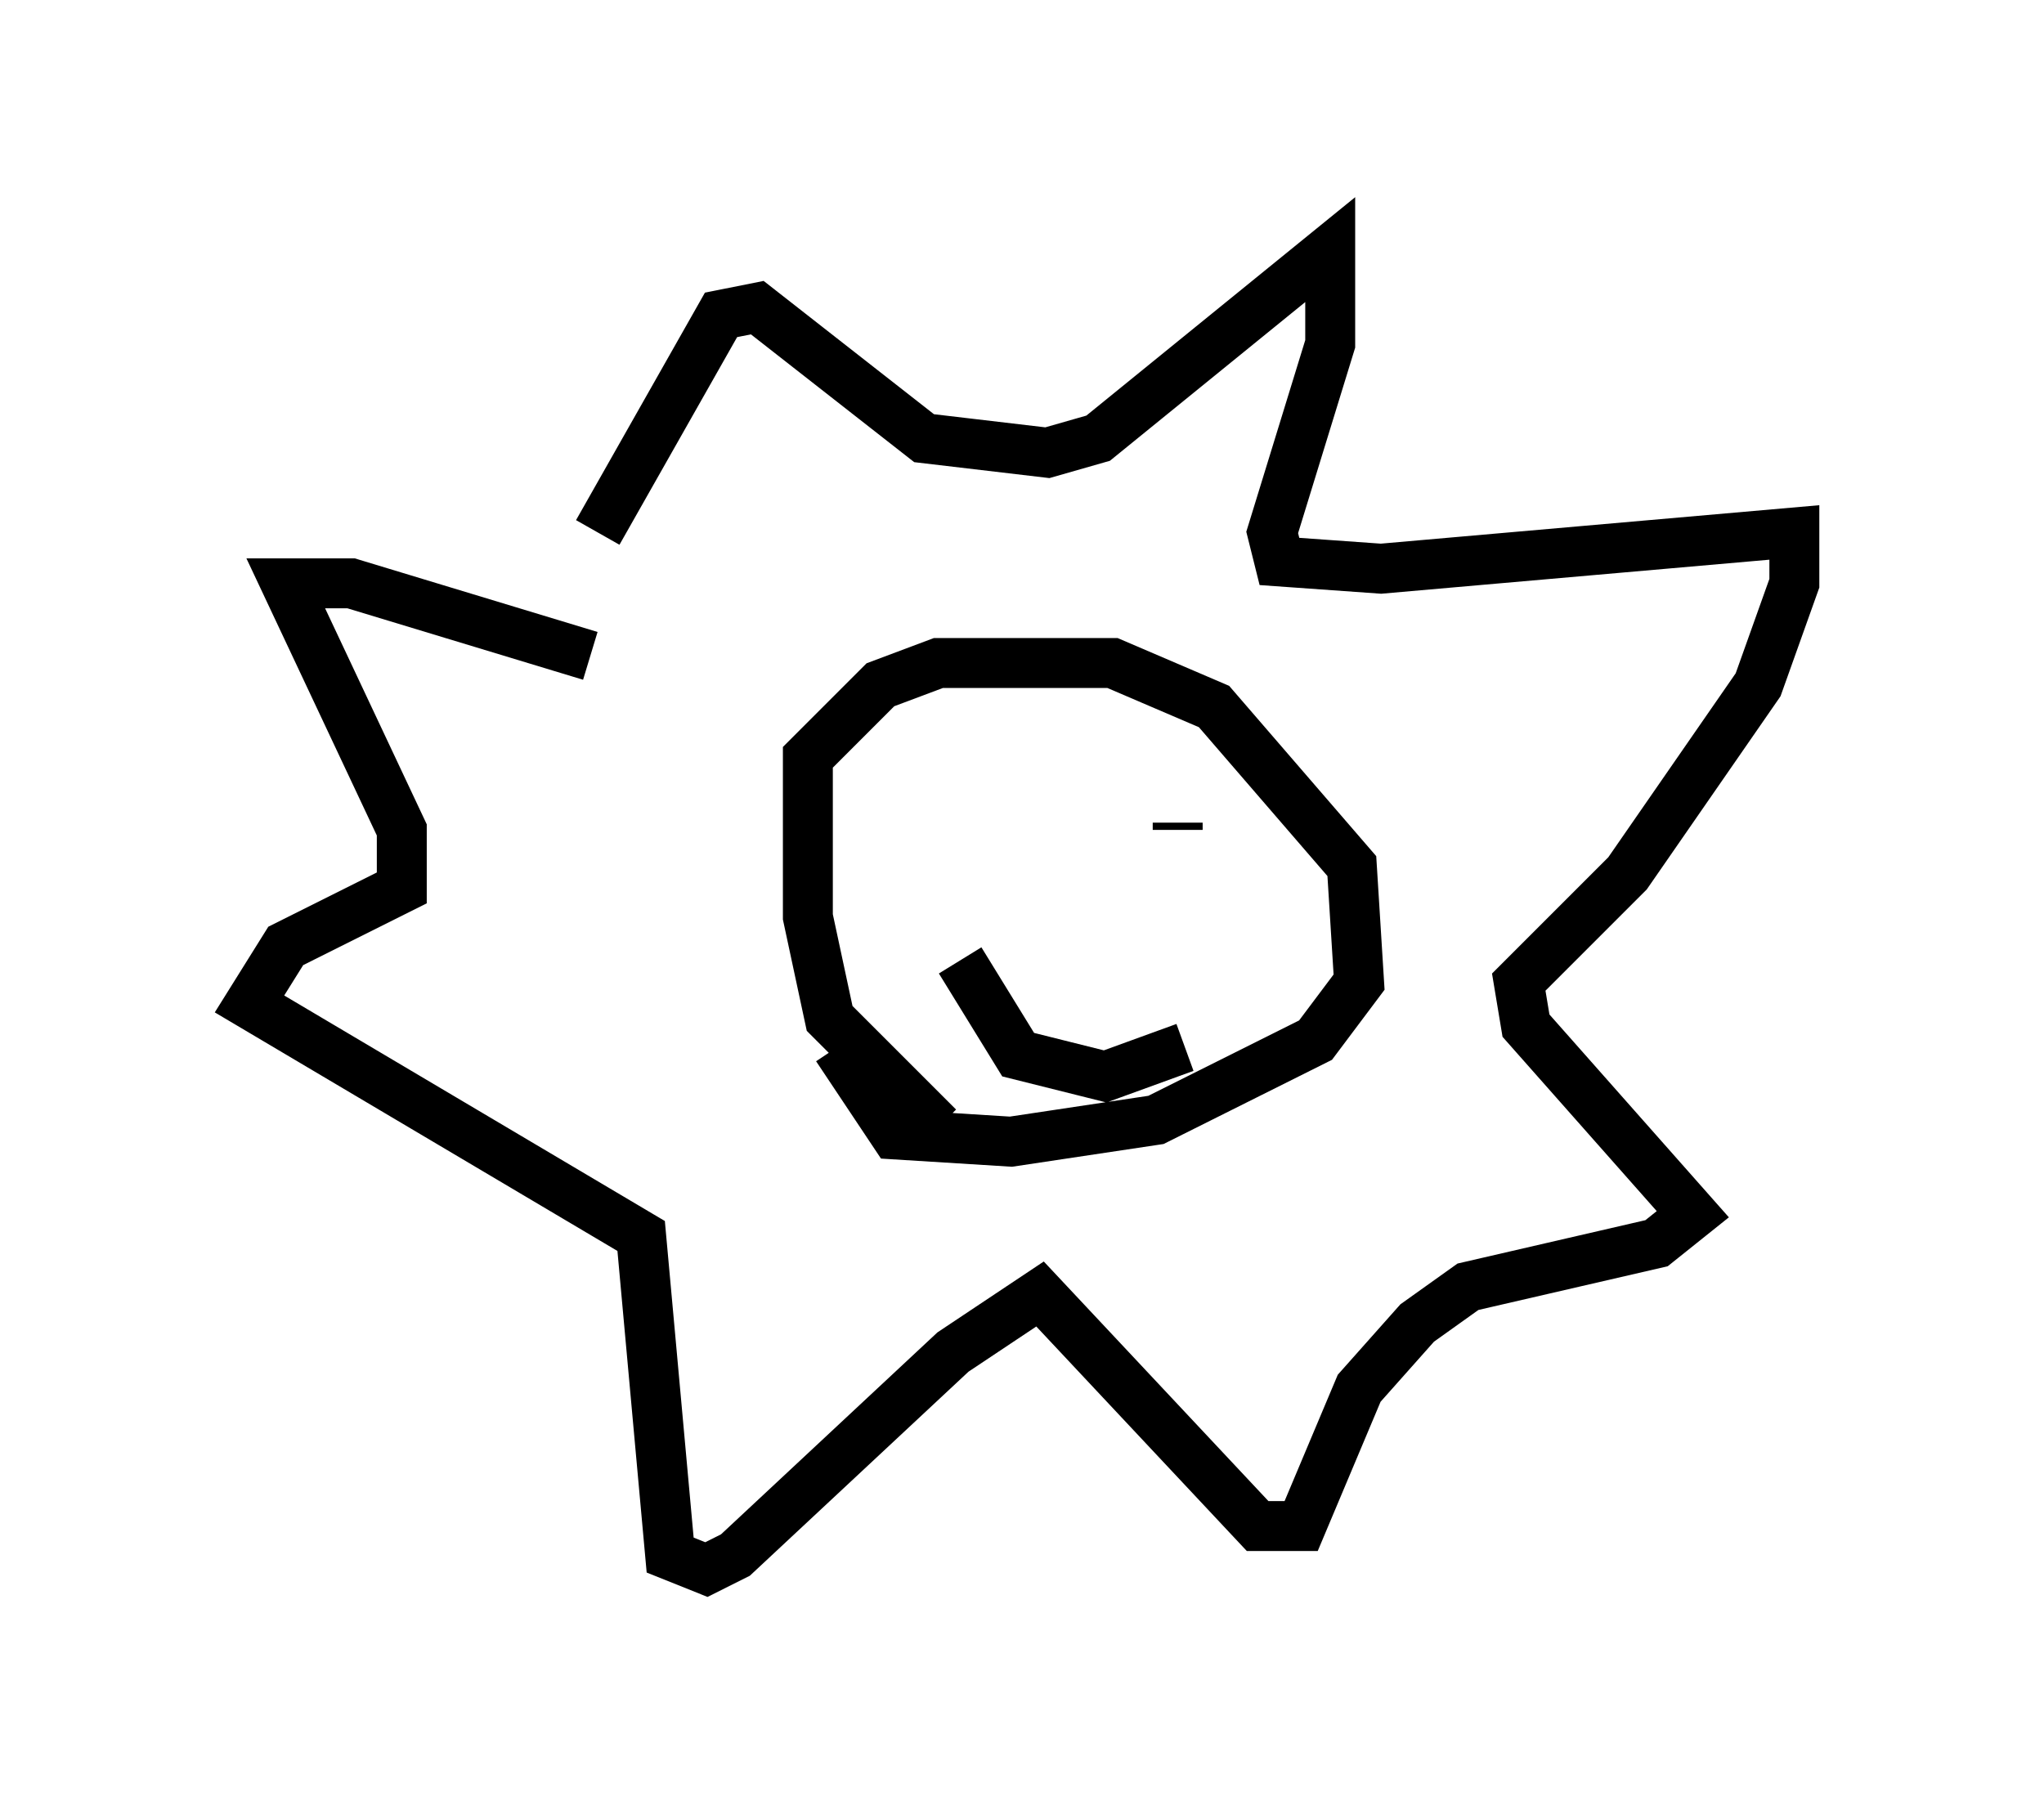 <?xml version="1.0" encoding="utf-8" ?>
<svg baseProfile="full" height="36.436" version="1.1" width="40.938" xmlns="http://www.w3.org/2000/svg" xmlns:ev="http://www.w3.org/2001/xml-events" xmlns:xlink="http://www.w3.org/1999/xlink"><defs /><rect fill="white" height="36.436" width="40.938" x="0" y="0" /><path d="M10.665, 14.296 m1.307, -3.631 l2.469, -4.358 0.726, -0.145 l3.341, 2.615 2.469, 0.291 l1.017, -0.291 4.648, -3.777 l0.0, 1.888 -1.162, 3.777 l0.145, 0.581 2.034, 0.145 l8.279, -0.726 0.0, 1.017 l-0.726, 2.034 -2.615, 3.777 l-2.179, 2.179 0.145, 0.872 l3.341, 3.777 -0.726, 0.581 l-3.777, 0.872 -1.017, 0.726 l-1.162, 1.307 -1.162, 2.76 l-0.872, 0.0 -4.358, -4.648 l-1.743, 1.162 -4.358, 4.067 l-0.581, 0.291 -0.726, -0.291 l-0.581, -6.391 -7.844, -4.648 l0.726, -1.162 2.324, -1.162 l0.0, -1.162 -2.324, -4.939 l1.307, 0.0 4.793, 1.453 m6.972, 9.441 l-2.179, -2.179 -0.436, -2.034 l0.0, -3.196 1.453, -1.453 l1.162, -0.436 3.486, 0.0 l2.034, 0.872 2.76, 3.196 l0.145, 2.324 -0.872, 1.162 l-3.196, 1.598 -2.905, 0.436 l-2.324, -0.145 -1.162, -1.743 m2.469, -1.743 l1.162, 1.888 1.743, 0.436 l1.598, -0.581 m-4.358, -5.81 l0.0, 0.0 m4.212, 1.453 l0.0, -0.145 " fill="none" stroke="black" stroke-width="1" /></svg>